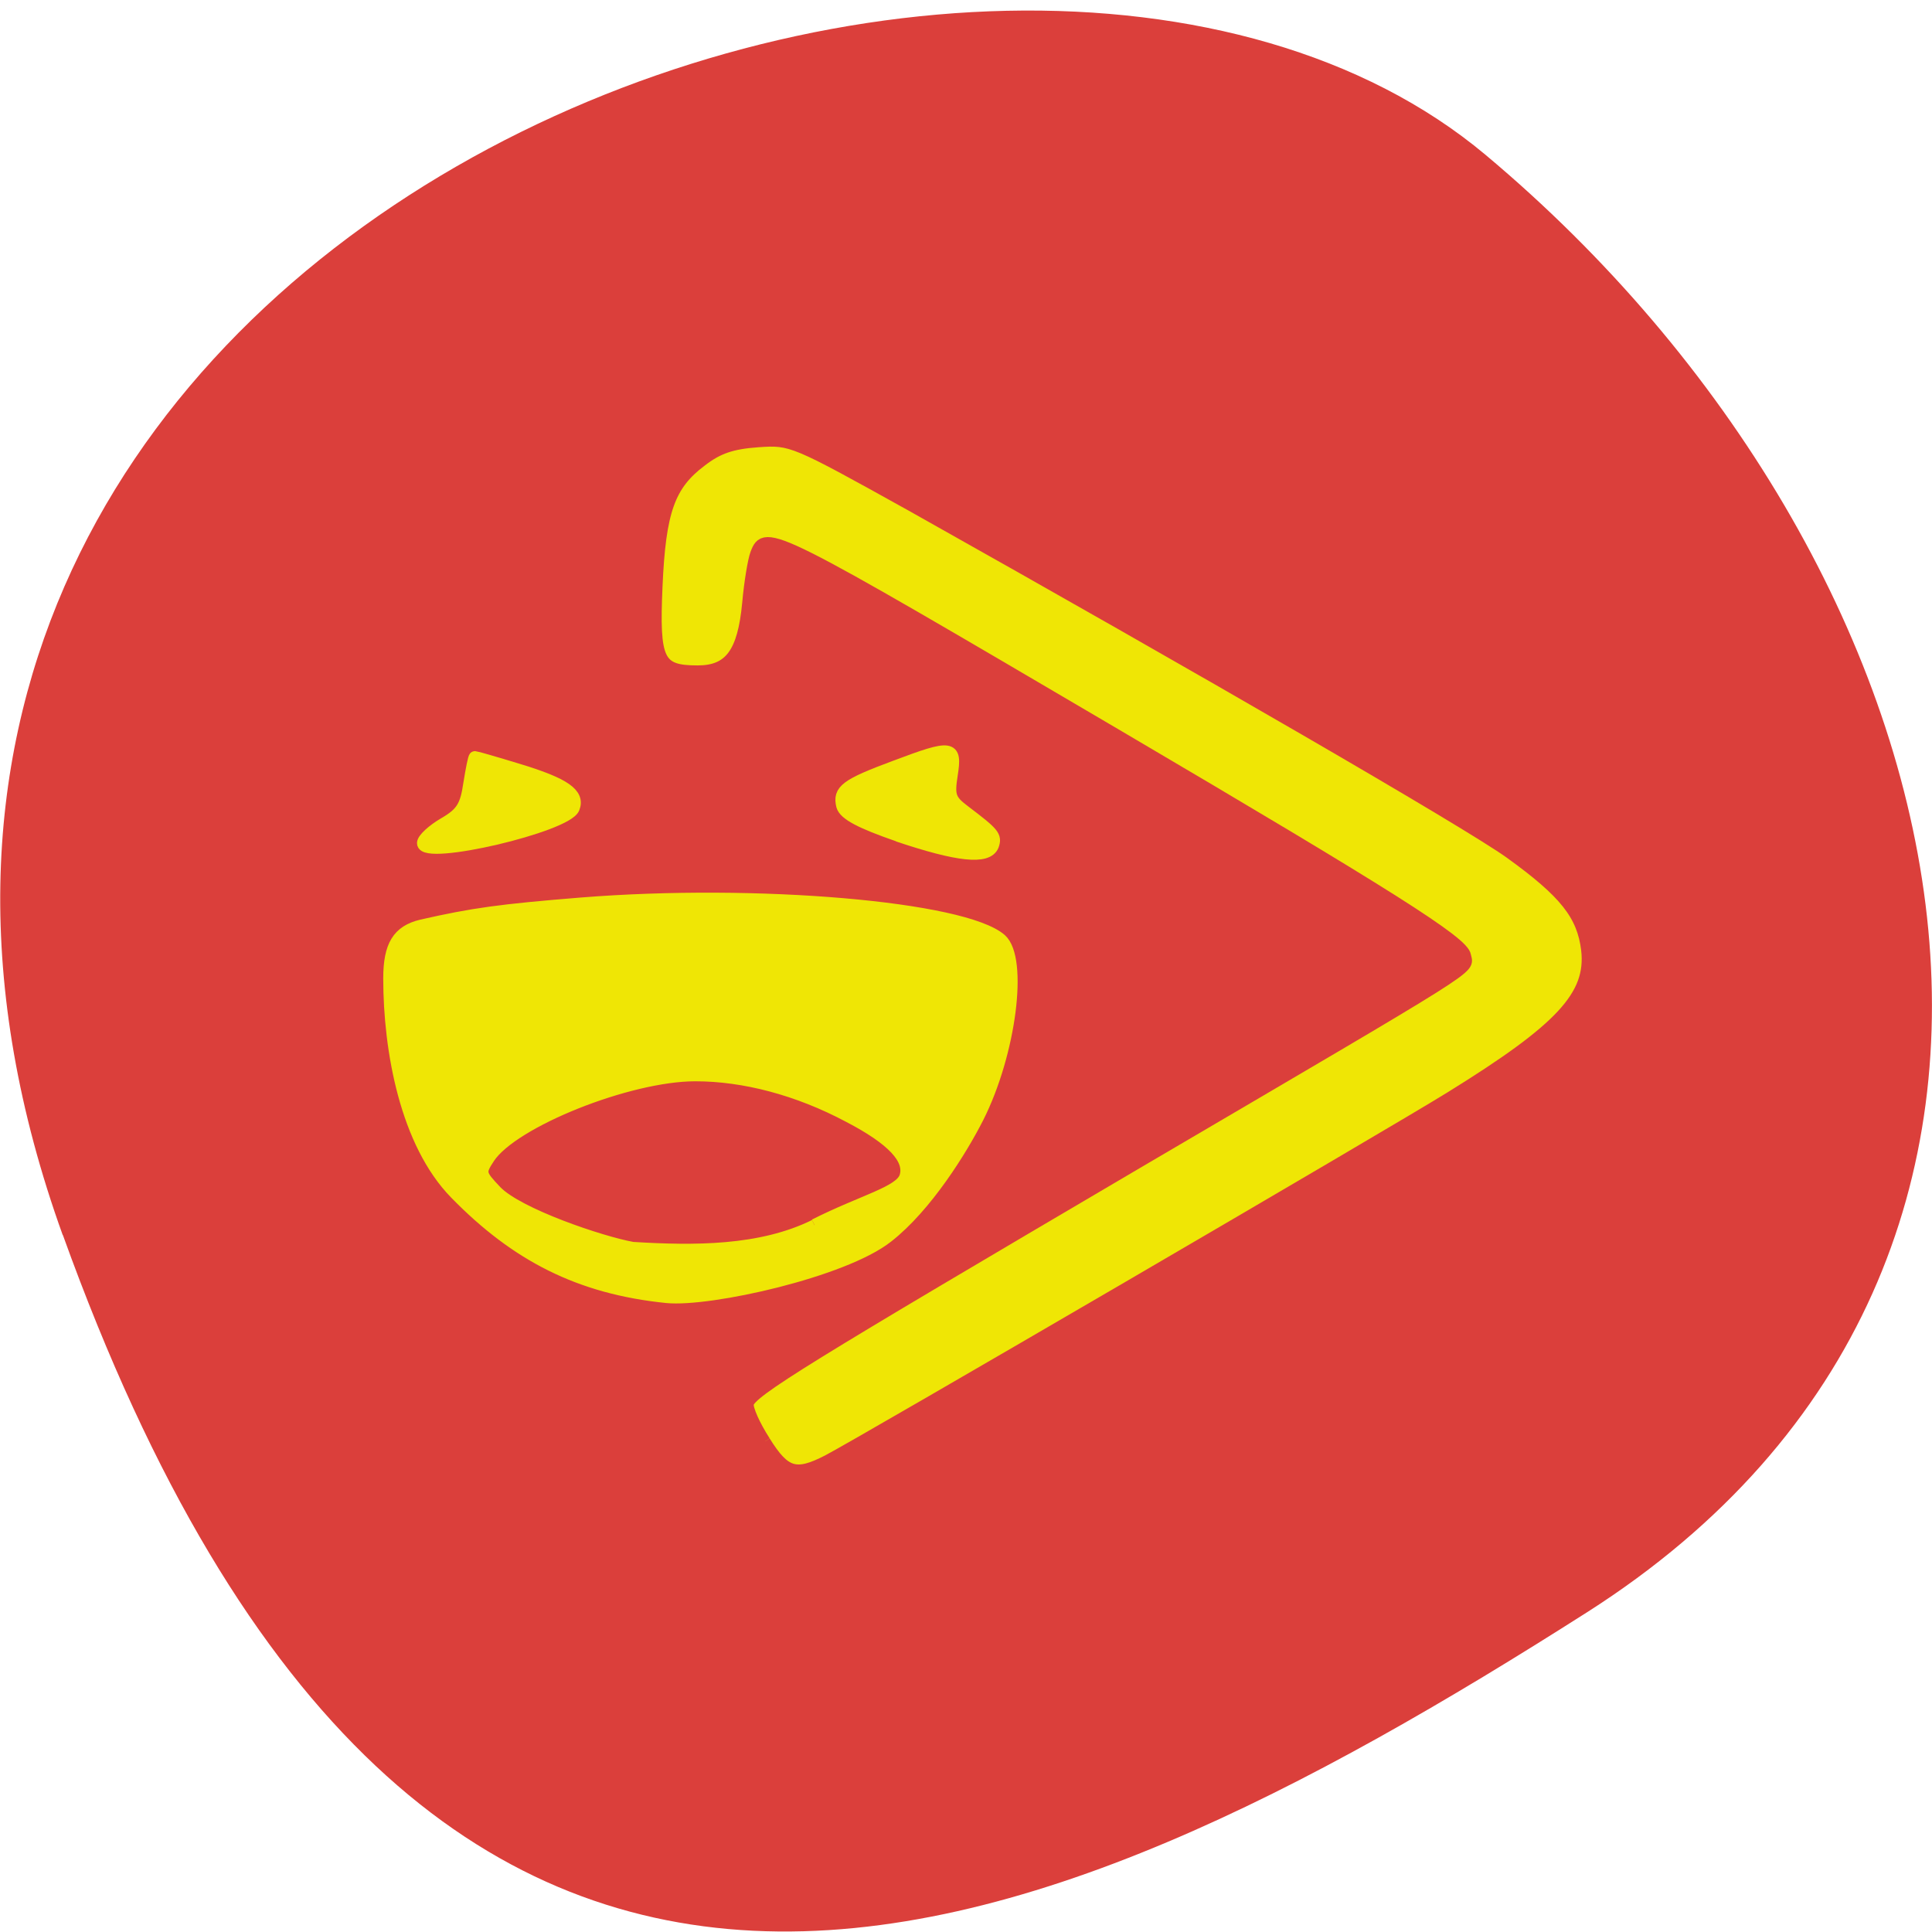 <svg xmlns="http://www.w3.org/2000/svg" viewBox="0 0 16 16"><path d="m 0.52 10.23 c -2.988 -8.293 7.746 -12.324 11.781 -8.949 c 4.03 3.375 5.41 9.16 0.844 12.07 c -4.57 2.91 -9.641 5.168 -12.625 -3.125" fill="#db3f3b"/><g fill="#efe605" stroke-width="1.609" transform="scale(0.062)"><g stroke="#efe605"><path d="m 56.5 112.63 c 0 -0.563 1.313 -1.75 2.813 -2.625 c 2.375 -1.375 2.938 -2.313 3.375 -5.313 c 0.313 -1.938 0.625 -3.563 0.75 -3.563 c 0.125 0 2.75 0.75 5.813 1.688 c 6.188 1.875 8.125 3.25 7.375 5.125 c -0.938 2.438 -20.12 6.938 -20.12 4.688"/><path d="m 120 111.63 c -5.063 -1.75 -7.188 -2.875 -7.5 -4 c -0.5 -2.063 0.5 -2.813 7.06 -5.25 c 7.625 -2.875 8.188 -2.813 7.563 1.125 c -0.438 2.813 -0.25 3.375 1.75 4.875 c 3.875 2.938 4.188 3.313 3.75 4.563 c -0.75 1.813 -4.688 1.375 -12.688 -1.313"/></g><path d="m 102.13 192.56 c -1.375 -2.125 -2.375 -4.375 -2.25 -5.063 c 0.313 -1.625 7.688 -6.125 52 -32.19 c 46.75 -27.438 44.13 -25.75 43.813 -27.625 c -0.25 -1.813 -9.938 -7.938 -46.688 -29.563 c -46.25 -27.19 -46.75 -27.438 -48 -24.12 c -0.313 0.813 -0.813 3.75 -1.063 6.563 c -0.625 6.688 -2.438 9.125 -6.75 9.125 c -5.313 0 -5.938 -1.375 -5.5 -11.375 c 0.438 -10.06 1.688 -13.563 5.938 -16.75 c 2.25 -1.75 4.125 -2.375 7.625 -2.625 c 4.5 -0.313 4.75 -0.188 20.5 8.563 c 39.06 21.938 74.25 42.31 79.938 46.38 c 7.375 5.313 9.75 8.313 10.313 13 c 0.688 6.125 -3.438 10.563 -18.19 19.688 c -7.625 4.75 -79.44 46.625 -83.25 48.563 c -4.25 2.188 -5.75 1.75 -8.438 -2.563" stroke="#db3f3b"/><path d="m 89.06 173.25 c -11.688 -1.188 -20.12 -5.563 -28.19 -13.813 c -6.625 -6.75 -8.875 -19.12 -8.875 -28.75 c 0 -4.375 1.188 -6.313 4.313 -7.06 c 6.875 -1.563 10.5 -2.063 21.313 -2.938 c 23.438 -1.875 51.13 0.5 56.06 4.813 c 2.875 2.563 1.25 15.188 -3.063 23.75 c -2.188 4.313 -6.875 11.875 -12.06 15.938 c -5.813 4.625 -23.75 8.625 -29.5 8.06 m 19.75 -9.625 c 6.438 -3.25 11.438 -4.375 12.13 -6.438 c 0.75 -2.375 -1.688 -5 -7.563 -8.06 c -6.813 -3.625 -14 -5.5 -20.5 -5.5 c -8.938 0 -24.375 6.188 -27.563 11 c -1.313 2 -1.25 2.188 0.938 4.5 c 2.938 3.063 14.06 6.813 18.25 7.563 c 8.188 0.5 17.06 0.563 24.313 -3" stroke="#efe605"/></g></svg>